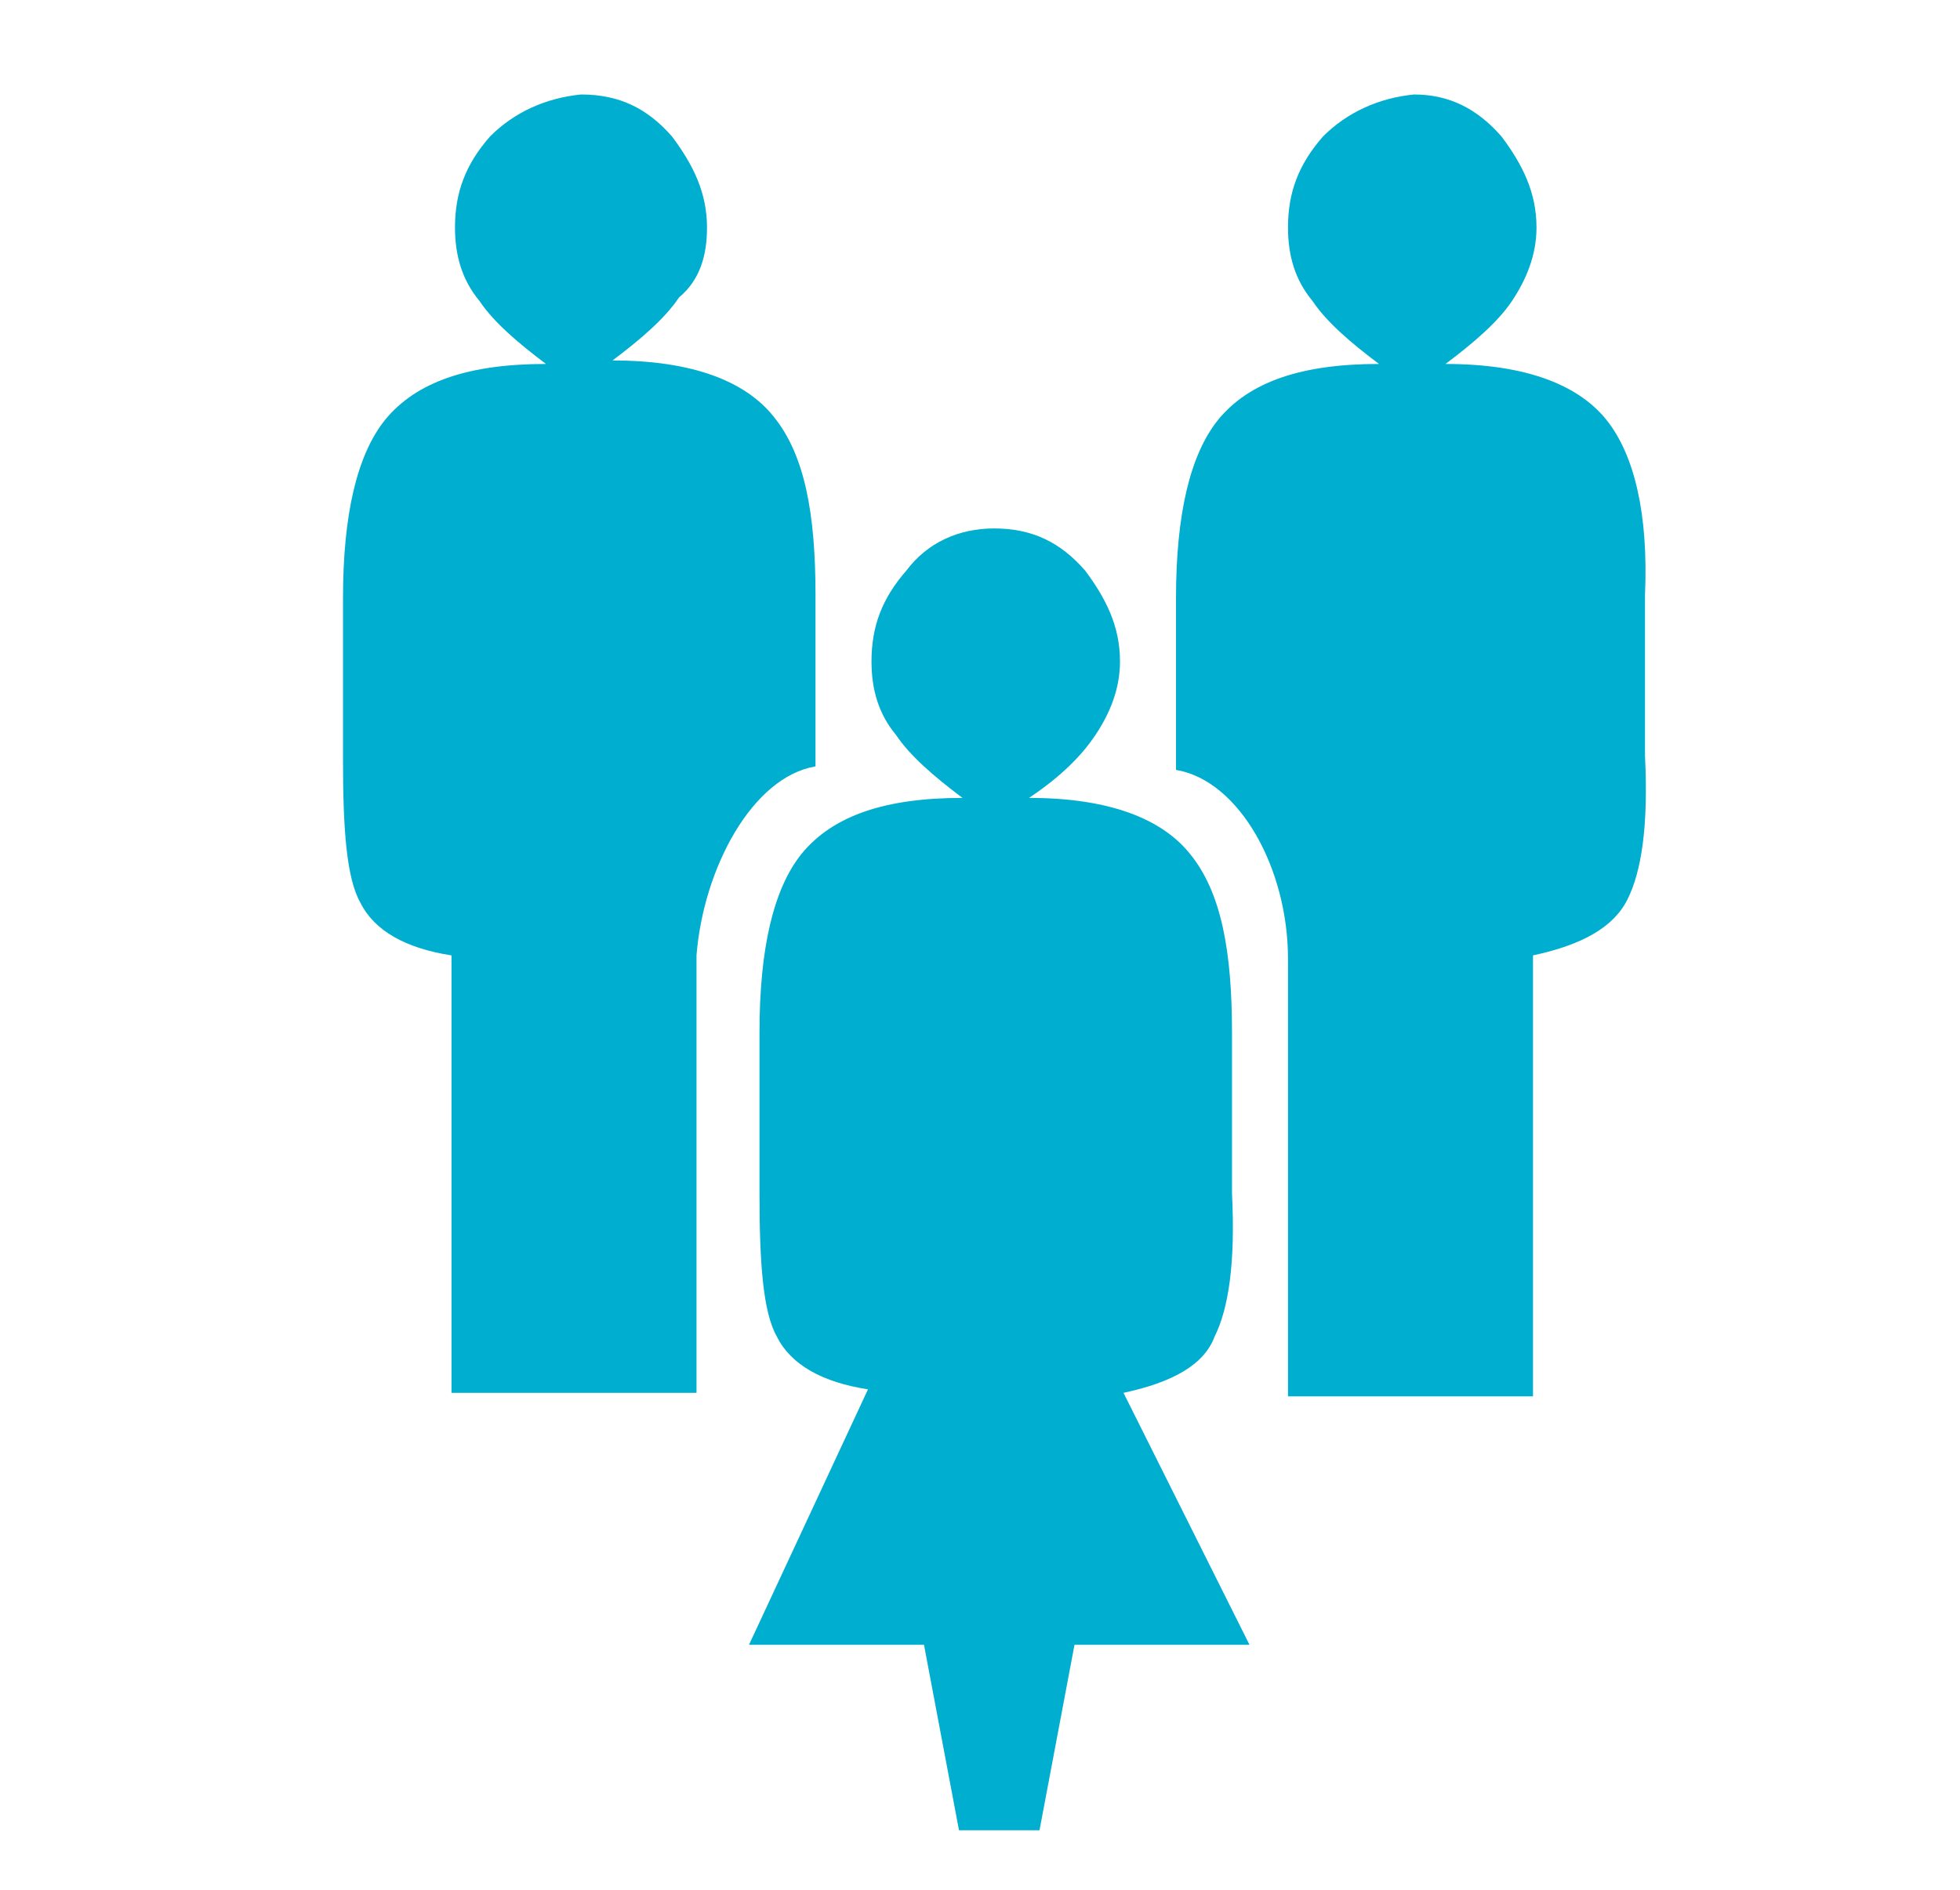 <?xml version="1.0" encoding="utf-8"?>
<!-- Generator: Adobe Illustrator 18.1.0, SVG Export Plug-In . SVG Version: 6.00 Build 0)  -->
<svg version="1.1" id="Layer_1" xmlns="http://www.w3.org/2000/svg" xmlns:xlink="http://www.w3.org/1999/xlink" x="0px" y="0px"
	 viewBox="0 0 56 54" enable-background="new 0 0 56 54" xml:space="preserve">
<g>
	<linearGradient id="SVGID_1_" gradientUnits="userSpaceOnUse" x1="-262.147" y1="-56.213" x2="1337.013" y2="390.832">
		<stop  offset="0" style="stop-color:#00B0DA"/>
		<stop  offset="1" style="stop-color:#00A6A0"/>
	</linearGradient>
	<path fill="url(#SVGID_1_)" d="M23.3,21.9v-0.3V17c0-2.3-0.3-4-1.2-5.1c-0.8-1-2.3-1.6-4.6-1.6c0.8-0.6,1.5-1.2,1.9-1.8
		C20,8,20.2,7.3,20.2,6.5c0-1-0.4-1.8-1-2.6c-0.7-0.8-1.5-1.2-2.6-1.2c-1,0.1-1.9,0.5-2.6,1.2c-0.7,0.8-1,1.6-1,2.6
		c0,0.8,0.2,1.5,0.7,2.1c0.4,0.6,1.1,1.2,1.9,1.8c-2.2,0-3.7,0.5-4.6,1.6c-0.8,1-1.2,2.7-1.2,5.1v4.6c0,2,0.1,3.4,0.5,4.1
		c0.4,0.8,1.3,1.3,2.6,1.5v12.5h7V27.6l0-0.3C20.1,24.8,21.5,22.2,23.3,21.9"/>
	<linearGradient id="SVGID_2_" gradientUnits="userSpaceOnUse" x1="-258.573" y1="-61.842" x2="1340.587" y2="385.203">
		<stop  offset="0" style="stop-color:#00B0DA"/>
		<stop  offset="1" style="stop-color:#00A6A0"/>
	</linearGradient>
	<path fill="url(#SVGID_2_)" d="M45.9,12c-0.8-1-2.3-1.6-4.6-1.6c0.8-0.6,1.5-1.2,1.9-1.8c0.4-0.6,0.7-1.3,0.7-2.1
		c0-1-0.4-1.8-1-2.6c-0.7-0.8-1.5-1.2-2.5-1.2c-1,0.1-1.9,0.5-2.6,1.2c-0.7,0.8-1,1.6-1,2.6c0,0.8,0.2,1.5,0.7,2.1
		c0.4,0.6,1.1,1.2,1.9,1.8c-2.2,0-3.7,0.5-4.6,1.6c-0.8,1-1.2,2.7-1.2,5.1v4.6l0,0.3c1.8,0.3,3.2,2.8,3.2,5.4l0,0.2v12.3h7V27.3
		c1.4-0.3,2.3-0.8,2.7-1.6c0.4-0.8,0.6-2.1,0.5-4.1V17C47.1,14.7,46.7,13,45.9,12"/>
	<linearGradient id="SVGID_3_" gradientUnits="userSpaceOnUse" x1="-263.27" y1="-47.619" x2="1335.89" y2="399.425">
		<stop  offset="0" style="stop-color:#00B0DA"/>
		<stop  offset="1" style="stop-color:#00A6A0"/>
	</linearGradient>
	<path fill="url(#SVGID_3_)" d="M32.1,39.8c1.4-0.3,2.3-0.8,2.6-1.6c0.4-0.8,0.6-2.1,0.5-4.1v-4.6c0-2.3-0.3-4-1.2-5.1
		c-0.8-1-2.3-1.6-4.6-1.6c0.9-0.6,1.5-1.2,1.9-1.8c0.4-0.6,0.7-1.3,0.7-2.1c0-1-0.4-1.8-1-2.6c-0.7-0.8-1.5-1.2-2.6-1.2
		c-1,0-1.9,0.4-2.5,1.2c-0.7,0.8-1,1.6-1,2.6c0,0.8,0.2,1.5,0.7,2.1c0.4,0.6,1.1,1.2,1.9,1.8c-2.2,0-3.7,0.5-4.6,1.6
		c-0.8,1-1.2,2.7-1.2,5.1v4.6c0,2,0.1,3.4,0.5,4.1c0.4,0.8,1.3,1.3,2.6,1.5L21.4,47h5l1,5.3h2.3l1-5.3h5L32.1,39.8"/>
</g>
<g display="none">
	<linearGradient id="SVGID_4_" gradientUnits="userSpaceOnUse" x1="-582.13" y1="-136.55" x2="1017.03" y2="310.495">
		<stop  offset="0" style="stop-color:#00B0DA"/>
		<stop  offset="1" style="stop-color:#00A6A0"/>
	</linearGradient>
	<path display="inline" fill="url(#SVGID_4_)" d="M32.9,20.1C32.9,20.1,32.8,20.1,32.9,20.1c-0.2-0.1-0.3-0.2-0.4-0.2
		c-0.8-0.4-1.7-0.7-2.6-0.9c-0.2,0-0.3,0-0.5-0.1c-0.3,0-0.6,0-0.8,0s-0.6,0-0.8,0c-0.2,0-0.3,0-0.5,0.1c-0.9,0.1-1.8,0.4-2.6,0.9
		c-0.1,0-0.2,0.1-0.3,0.2c0,0-0.1,0-0.1,0.1c-2.4,1.5-4,4.1-4,7.1v0v13.9c0,4.6,3.7,8.3,8.3,8.3s8.3-3.7,8.3-8.3V27.2l0,0
		C36.9,24.2,35.3,21.6,32.9,20.1 M28.6,31.8c-2.5,0-4.6-2.1-4.6-4.6c0-2.5,2.1-4.6,4.6-4.6c2.5,0,4.6,2.1,4.6,4.6
		C33.2,29.7,31.1,31.8,28.6,31.8z"/>
	<linearGradient id="SVGID_5_" gradientUnits="userSpaceOnUse" x1="-575.899" y1="-158.838" x2="1023.261" y2="288.207">
		<stop  offset="0" style="stop-color:#00B0DA"/>
		<stop  offset="1" style="stop-color:#00A6A0"/>
	</linearGradient>
	<path display="inline" fill="url(#SVGID_5_)" d="M28.6,15.3c-1,0-1.9-0.8-1.9-1.9V6.9c0-1,0.8-1.9,1.9-1.9c1,0,1.8,0.8,1.8,1.9v6.6
		C30.5,14.5,29.6,15.3,28.6,15.3"/>
	<linearGradient id="SVGID_6_" gradientUnits="userSpaceOnUse" x1="-579.197" y1="-147.041" x2="1019.963" y2="300.004">
		<stop  offset="0" style="stop-color:#00B0DA"/>
		<stop  offset="1" style="stop-color:#00A6A0"/>
	</linearGradient>
	<path display="inline" fill="url(#SVGID_6_)" d="M16.6,22.2c-0.3,0-0.6-0.1-0.9-0.3L10,18.7c-0.9-0.5-1.2-1.6-0.7-2.5
		c0.5-0.9,1.6-1.2,2.5-0.7l5.7,3.3c0.9,0.5,1.2,1.6,0.7,2.5C17.9,21.9,17.3,22.2,16.6,22.2"/>
	<linearGradient id="SVGID_7_" gradientUnits="userSpaceOnUse" x1="-577.045" y1="-154.737" x2="1022.115" y2="292.308">
		<stop  offset="0" style="stop-color:#00B0DA"/>
		<stop  offset="1" style="stop-color:#00A6A0"/>
	</linearGradient>
	<path display="inline" fill="url(#SVGID_7_)" d="M40.6,22.2c-0.6,0-1.3-0.3-1.6-0.9c-0.5-0.9-0.2-2,0.7-2.5l5.7-3.3
		c0.9-0.5,2-0.2,2.5,0.7c0.5,0.9,0.2,2-0.7,2.5L41.5,22C41.2,22.1,40.9,22.2,40.6,22.2"/>
</g>
<g display="none">
	<linearGradient id="SVGID_8_" gradientUnits="userSpaceOnUse" x1="-898.923" y1="-233.027" x2="700.237" y2="214.018">
		<stop  offset="0" style="stop-color:#00B0DA"/>
		<stop  offset="1" style="stop-color:#00A6A0"/>
	</linearGradient>
	<path display="inline" fill="url(#SVGID_8_)" d="M44,17.5H32.8v5.2H44c3.8,0,6.8,3.1,6.8,6.8c0,3.8-3.1,6.8-6.8,6.8
		c-1.8,0-3.5-0.7-4.8-1.9l3.1-3.1h-9.8V41l3-3c2.2,2.2,5.2,3.5,8.4,3.5c6.6,0,12-5.4,12-12C56,22.8,50.6,17.5,44,17.5"/>
	<linearGradient id="SVGID_9_" gradientUnits="userSpaceOnUse" x1="-899.294" y1="-231.701" x2="699.866" y2="215.344">
		<stop  offset="0" style="stop-color:#00B0DA"/>
		<stop  offset="1" style="stop-color:#00A6A0"/>
	</linearGradient>
	<path display="inline" fill="url(#SVGID_9_)" d="M6,24.4c0-3.8,3.1-6.8,6.8-6.8c1.8,0,3.5,0.7,4.8,1.9l-3.1,3.1h9.8v-9.8l-3,3
		c-2.2-2.2-5.3-3.5-8.4-3.5c-6.6,0-12,5.4-12,12s5.4,12,12,12H24v-5.2H12.8C9.1,31.2,6,28.2,6,24.4"/>
	<linearGradient id="SVGID_10_" gradientUnits="userSpaceOnUse" x1="-899.11" y1="-232.359" x2="700.05" y2="214.686">
		<stop  offset="0" style="stop-color:#00B0DA"/>
		<stop  offset="1" style="stop-color:#00A6A0"/>
	</linearGradient>
	<polyline display="inline" fill="url(#SVGID_10_)" points="37.9,24.4 31,24.4 31,17.5 25.9,17.5 25.9,24.4 19,24.4 19,29.5 
		25.9,29.5 25.9,36.4 31,36.4 31,29.5 37.9,29.5 37.9,24.4 	"/>
</g>
<g display="none">
	<linearGradient id="SVGID_11_" gradientUnits="userSpaceOnUse" x1="-309.674" y1="-70.775" x2="1289.486" y2="376.269">
		<stop  offset="0" style="stop-color:#00B0DA"/>
		<stop  offset="1" style="stop-color:#00A6A0"/>
	</linearGradient>
	<rect x="34.5" y="10.6" display="inline" fill="url(#SVGID_11_)" width="10.1" height="32.6"/>
	<linearGradient id="SVGID_12_" gradientUnits="userSpaceOnUse" x1="-312.603" y1="-60.299" x2="1286.557" y2="386.746">
		<stop  offset="0" style="stop-color:#00B0DA"/>
		<stop  offset="1" style="stop-color:#00A6A0"/>
	</linearGradient>
	<rect x="23.3" y="26.9" display="inline" fill="url(#SVGID_12_)" width="10.1" height="16.3"/>
	<linearGradient id="SVGID_13_" gradientUnits="userSpaceOnUse" x1="-314.475" y1="-53.602" x2="1284.685" y2="393.443">
		<stop  offset="0" style="stop-color:#00B0DA"/>
		<stop  offset="1" style="stop-color:#00A6A0"/>
	</linearGradient>
	<rect x="12" y="35" display="inline" fill="url(#SVGID_13_)" width="10.1" height="8.2"/>
</g>
<linearGradient id="SVGID_14_" gradientUnits="userSpaceOnUse" x1="-624.36" y1="-155.483" x2="974.8" y2="291.561">
	<stop  offset="0" style="stop-color:#00B0DA"/>
	<stop  offset="1" style="stop-color:#00A6A0"/>
</linearGradient>
<path display="none" fill="url(#SVGID_14_)" d="M47.4,15.6C46.7,14.4,45,13,41.3,13c-1.6,0-3.4,0.3-5.3,0.8
	c-1.5-5.1-4.1-8.7-7.5-8.7c-3.4,0-5.9,3.6-7.5,8.7c-1.9-0.5-3.7-0.8-5.2-0.8c-3.7,0-5.3,1.4-6.1,2.6c-1.4,2.3-0.6,5.7,2.3,9.4
	c0.5,0.7,1.1,1.3,1.7,2c-3.8,4.1-5.9,8.4-4,11.4c0.7,1.2,2.4,2.6,6.1,2.6c1.6,0,3.4-0.3,5.2-0.8c1.5,5.1,4.1,8.7,7.5,8.7
	c3.4,0,5.9-3.6,7.5-8.7c1.9,0.5,3.7,0.8,5.3,0.8c3.7,0,5.3-1.4,6.1-2.6c1.8-3-0.2-7.3-4-11.4C47.2,22.9,49.2,18.7,47.4,15.6
	 M41.3,15.6c2,0,3.3,0.5,3.9,1.4c1,1.6-0.4,4.8-3.7,8.3C40.4,24.1,39,23,37.6,22c-0.2-2-0.5-3.9-0.9-5.7
	C38.4,15.8,40,15.6,41.3,15.6 M32.1,32.8c-1.2,0.7-2.3,1.3-3.5,1.9c-1.2-0.6-2.3-1.2-3.5-1.9c-1.1-0.7-2.1-1.3-3.1-2
	c-0.1-1.2-0.1-2.4-0.1-3.7c0-1.3,0-2.5,0.1-3.7c1-0.7,2-1.4,3.1-2c1.2-0.7,2.3-1.3,3.5-1.9c1.2,0.6,2.3,1.2,3.5,1.9
	c1.1,0.7,2.1,1.4,3.1,2c0.1,1.2,0.1,2.4,0.1,3.7c0,1.3-0.1,2.5-0.1,3.7C34.2,31.4,33.2,32.1,32.1,32.8 M34.8,34.1
	c-0.2,1.1-0.3,2.1-0.5,3.1c-0.9-0.3-1.8-0.7-2.8-1.1c0.6-0.4,1.3-0.7,1.9-1.1C33.9,34.7,34.4,34.4,34.8,34.1 M25.7,36.1
	c-0.9,0.4-1.9,0.7-2.8,1.1c-0.2-1-0.4-2-0.5-3.1c0.5,0.3,0.9,0.6,1.4,0.9C24.4,35.4,25.1,35.7,25.7,36.1 M19.3,28.7
	c-0.7-0.6-1.3-1.1-1.9-1.7c0.6-0.6,1.2-1.1,1.9-1.7c0,0.6,0,1.1,0,1.7C19.3,27.6,19.3,28.2,19.3,28.7 M22.4,20
	c0.2-1.1,0.3-2.1,0.5-3.1c0.9,0.3,1.8,0.7,2.8,1.1c-0.6,0.4-1.3,0.7-1.9,1.1C23.3,19.4,22.8,19.7,22.4,20 M31.5,18
	c0.9-0.4,1.9-0.7,2.8-1.1c0.2,1,0.4,2,0.5,3.1c-0.5-0.3-0.9-0.6-1.4-0.9C32.8,18.7,32.1,18.4,31.5,18 M37.8,25.4
	c0.7,0.6,1.3,1.1,1.9,1.7c-0.6,0.6-1.2,1.1-1.9,1.7c0-0.6,0-1.1,0-1.7C37.9,26.5,37.9,25.9,37.8,25.4 M28.6,7.6c1.8,0,3.7,2.6,5,6.9
	c-1.6,0.5-3.3,1.2-5,2c-1.7-0.8-3.4-1.5-5-2C24.9,10.2,26.8,7.6,28.6,7.6 M12,16.9c0.5-0.9,1.9-1.4,3.9-1.4c1.3,0,2.9,0.2,4.6,0.7
	c-0.4,1.8-0.7,3.7-0.9,5.7c-1.4,1-2.7,2.1-3.9,3.3c-0.5-0.6-1-1.2-1.5-1.8C12,20.7,11.2,18.2,12,16.9 M15.9,38.5
	c-2,0-3.3-0.5-3.9-1.4c-1-1.6,0.4-4.8,3.6-8.3c1.2,1.1,2.5,2.2,3.9,3.3c0.2,2,0.5,3.9,0.9,5.7C18.8,38.3,17.2,38.5,15.9,38.5
	 M28.6,46.5c-1.8,0-3.7-2.6-5-6.9c1.6-0.5,3.3-1.2,5-2c1.7,0.8,3.4,1.5,5,2C32.3,43.9,30.4,46.5,28.6,46.5 M45.2,37.2
	c-0.5,0.9-1.9,1.4-3.9,1.4c-1.3,0-2.9-0.3-4.6-0.7c0.4-1.8,0.7-3.7,0.9-5.7c1.4-1,2.7-2.1,3.9-3.3C44.8,32.4,46.2,35.6,45.2,37.2
	 M28.6,24.2c1.6,0,2.8,1.3,2.8,2.8c0,1.6-1.3,2.8-2.8,2.8c-1.6,0-2.8-1.3-2.8-2.8C25.8,25.5,27,24.2,28.6,24.2"/>
</svg>
